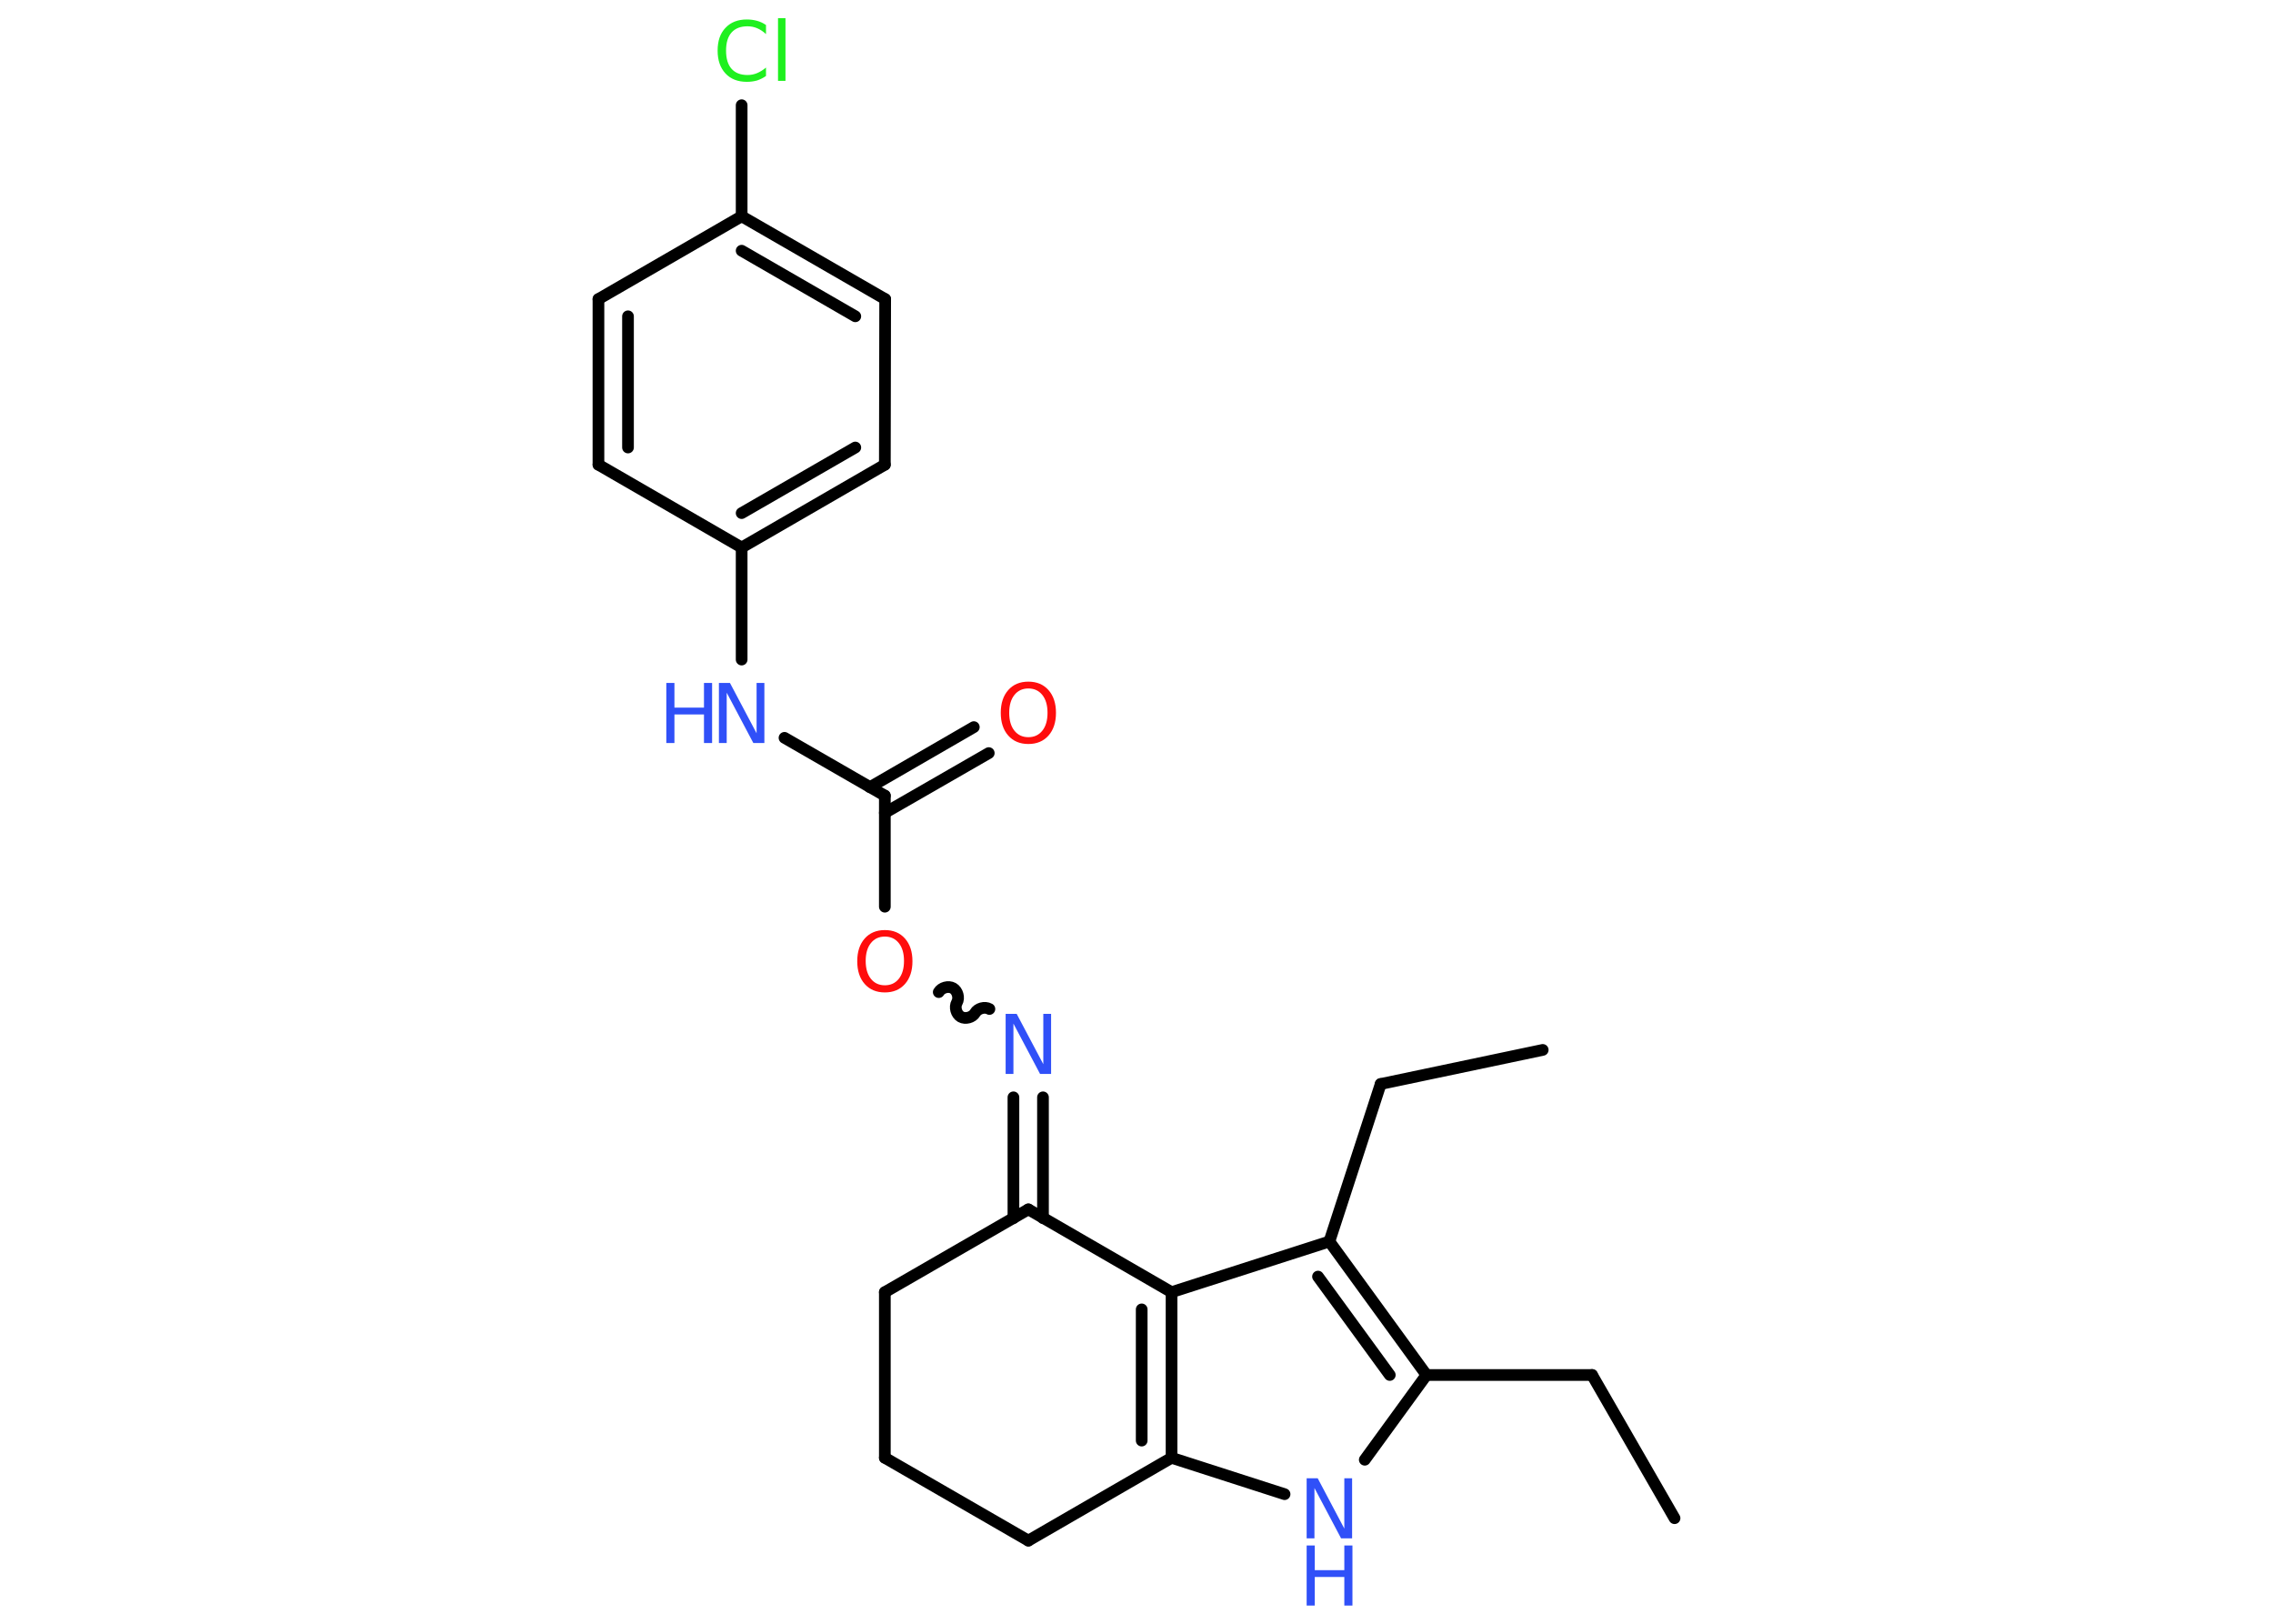 <?xml version='1.0' encoding='UTF-8'?>
<!DOCTYPE svg PUBLIC "-//W3C//DTD SVG 1.1//EN" "http://www.w3.org/Graphics/SVG/1.1/DTD/svg11.dtd">
<svg version='1.2' xmlns='http://www.w3.org/2000/svg' xmlns:xlink='http://www.w3.org/1999/xlink' width='70.0mm' height='50.0mm' viewBox='0 0 70.0 50.0'>
  <desc>Generated by the Chemistry Development Kit (http://github.com/cdk)</desc>
  <g stroke-linecap='round' stroke-linejoin='round' stroke='#000000' stroke-width='.36' fill='#3050F8'>
    <rect x='.0' y='.0' width='70.0' height='50.0' fill='#FFFFFF' stroke='none'/>
    <g id='mol1' class='mol'>
      <line id='mol1bnd1' class='bond' x1='51.57' y1='46.75' x2='49.03' y2='42.34'/>
      <line id='mol1bnd2' class='bond' x1='49.03' y1='42.34' x2='43.93' y2='42.34'/>
      <line id='mol1bnd3' class='bond' x1='43.93' y1='42.34' x2='42.03' y2='44.95'/>
      <line id='mol1bnd4' class='bond' x1='39.56' y1='46.01' x2='36.08' y2='44.89'/>
      <g id='mol1bnd5' class='bond'>
        <line x1='36.08' y1='44.89' x2='36.08' y2='39.79'/>
        <line x1='35.16' y1='44.36' x2='35.16' y2='40.32'/>
      </g>
      <line id='mol1bnd6' class='bond' x1='36.08' y1='39.79' x2='40.94' y2='38.23'/>
      <g id='mol1bnd7' class='bond'>
        <line x1='43.93' y1='42.34' x2='40.94' y2='38.23'/>
        <line x1='42.8' y1='42.34' x2='40.59' y2='39.31'/>
      </g>
      <line id='mol1bnd8' class='bond' x1='40.94' y1='38.23' x2='42.52' y2='33.38'/>
      <line id='mol1bnd9' class='bond' x1='42.52' y1='33.38' x2='47.51' y2='32.33'/>
      <line id='mol1bnd10' class='bond' x1='36.08' y1='39.79' x2='31.67' y2='37.24'/>
      <g id='mol1bnd11' class='bond'>
        <line x1='31.21' y1='37.51' x2='31.21' y2='33.79'/>
        <line x1='32.12' y1='37.51' x2='32.12' y2='33.79'/>
      </g>
      <path id='mol1bnd12' class='bond' d='M28.91 30.55c.08 -.14 .3 -.2 .44 -.12c.14 .08 .2 .3 .12 .44c-.08 .14 -.02 .36 .12 .44c.14 .08 .36 .02 .44 -.12c.08 -.14 .3 -.2 .44 -.12' fill='none' stroke='#000000' stroke-width='.36'/>
      <line id='mol1bnd13' class='bond' x1='27.25' y1='27.92' x2='27.25' y2='24.5'/>
      <g id='mol1bnd14' class='bond'>
        <line x1='26.79' y1='24.24' x2='29.99' y2='22.39'/>
        <line x1='27.25' y1='25.03' x2='30.45' y2='23.19'/>
      </g>
      <line id='mol1bnd15' class='bond' x1='27.25' y1='24.5' x2='24.16' y2='22.72'/>
      <line id='mol1bnd16' class='bond' x1='22.84' y1='20.31' x2='22.84' y2='16.86'/>
      <g id='mol1bnd17' class='bond'>
        <line x1='22.84' y1='16.86' x2='27.25' y2='14.31'/>
        <line x1='22.84' y1='15.8' x2='26.34' y2='13.78'/>
      </g>
      <line id='mol1bnd18' class='bond' x1='27.25' y1='14.31' x2='27.26' y2='9.21'/>
      <g id='mol1bnd19' class='bond'>
        <line x1='27.26' y1='9.21' x2='22.84' y2='6.66'/>
        <line x1='26.34' y1='9.74' x2='22.84' y2='7.72'/>
      </g>
      <line id='mol1bnd20' class='bond' x1='22.84' y1='6.66' x2='22.84' y2='3.24'/>
      <line id='mol1bnd21' class='bond' x1='22.84' y1='6.66' x2='18.43' y2='9.21'/>
      <g id='mol1bnd22' class='bond'>
        <line x1='18.43' y1='9.21' x2='18.43' y2='14.31'/>
        <line x1='19.34' y1='9.74' x2='19.34' y2='13.78'/>
      </g>
      <line id='mol1bnd23' class='bond' x1='22.84' y1='16.86' x2='18.43' y2='14.31'/>
      <line id='mol1bnd24' class='bond' x1='31.67' y1='37.24' x2='27.25' y2='39.79'/>
      <line id='mol1bnd25' class='bond' x1='27.25' y1='39.79' x2='27.25' y2='44.89'/>
      <line id='mol1bnd26' class='bond' x1='27.25' y1='44.89' x2='31.67' y2='47.44'/>
      <line id='mol1bnd27' class='bond' x1='36.08' y1='44.89' x2='31.67' y2='47.44'/>
      <g id='mol1atm4' class='atom'>
        <path d='M40.24 45.52h.34l.82 1.55v-1.55h.24v1.85h-.34l-.82 -1.55v1.55h-.24v-1.85z' stroke='none'/>
        <path d='M40.24 47.59h.25v.76h.91v-.76h.25v1.85h-.25v-.88h-.91v.88h-.25v-1.85z' stroke='none'/>
      </g>
      <path id='mol1atm11' class='atom' d='M30.97 31.22h.34l.82 1.55v-1.55h.24v1.85h-.34l-.82 -1.55v1.55h-.24v-1.85z' stroke='none'/>
      <path id='mol1atm12' class='atom' d='M27.25 28.84q-.27 .0 -.43 .2q-.16 .2 -.16 .55q.0 .35 .16 .55q.16 .2 .43 .2q.27 .0 .43 -.2q.16 -.2 .16 -.55q.0 -.35 -.16 -.55q-.16 -.2 -.43 -.2zM27.25 28.64q.39 .0 .62 .26q.23 .26 .23 .7q.0 .44 -.23 .7q-.23 .26 -.62 .26q-.39 .0 -.62 -.26q-.23 -.26 -.23 -.7q.0 -.44 .23 -.7q.23 -.26 .62 -.26z' stroke='none' fill='#FF0D0D'/>
      <path id='mol1atm14' class='atom' d='M31.67 21.2q-.27 .0 -.43 .2q-.16 .2 -.16 .55q.0 .35 .16 .55q.16 .2 .43 .2q.27 .0 .43 -.2q.16 -.2 .16 -.55q.0 -.35 -.16 -.55q-.16 -.2 -.43 -.2zM31.67 20.99q.39 .0 .62 .26q.23 .26 .23 .7q.0 .44 -.23 .7q-.23 .26 -.62 .26q-.39 .0 -.62 -.26q-.23 -.26 -.23 -.7q.0 -.44 .23 -.7q.23 -.26 .62 -.26z' stroke='none' fill='#FF0D0D'/>
      <g id='mol1atm15' class='atom'>
        <path d='M22.14 21.03h.34l.82 1.55v-1.55h.24v1.85h-.34l-.82 -1.55v1.55h-.24v-1.85z' stroke='none'/>
        <path d='M20.52 21.03h.25v.76h.91v-.76h.25v1.85h-.25v-.88h-.91v.88h-.25v-1.85z' stroke='none'/>
      </g>
      <path id='mol1atm20' class='atom' d='M23.59 .78v.27q-.13 -.12 -.27 -.18q-.14 -.06 -.3 -.06q-.32 .0 -.49 .19q-.17 .19 -.17 .56q.0 .37 .17 .56q.17 .19 .49 .19q.16 .0 .3 -.06q.14 -.06 .27 -.17v.26q-.13 .09 -.28 .14q-.15 .04 -.31 .04q-.42 .0 -.66 -.26q-.24 -.26 -.24 -.7q.0 -.45 .24 -.7q.24 -.26 .66 -.26q.16 .0 .31 .04q.15 .04 .28 .13zM23.96 .56h.23v1.93h-.23v-1.93z' stroke='none' fill='#1FF01F'/>
    </g>
  </g>
</svg>
